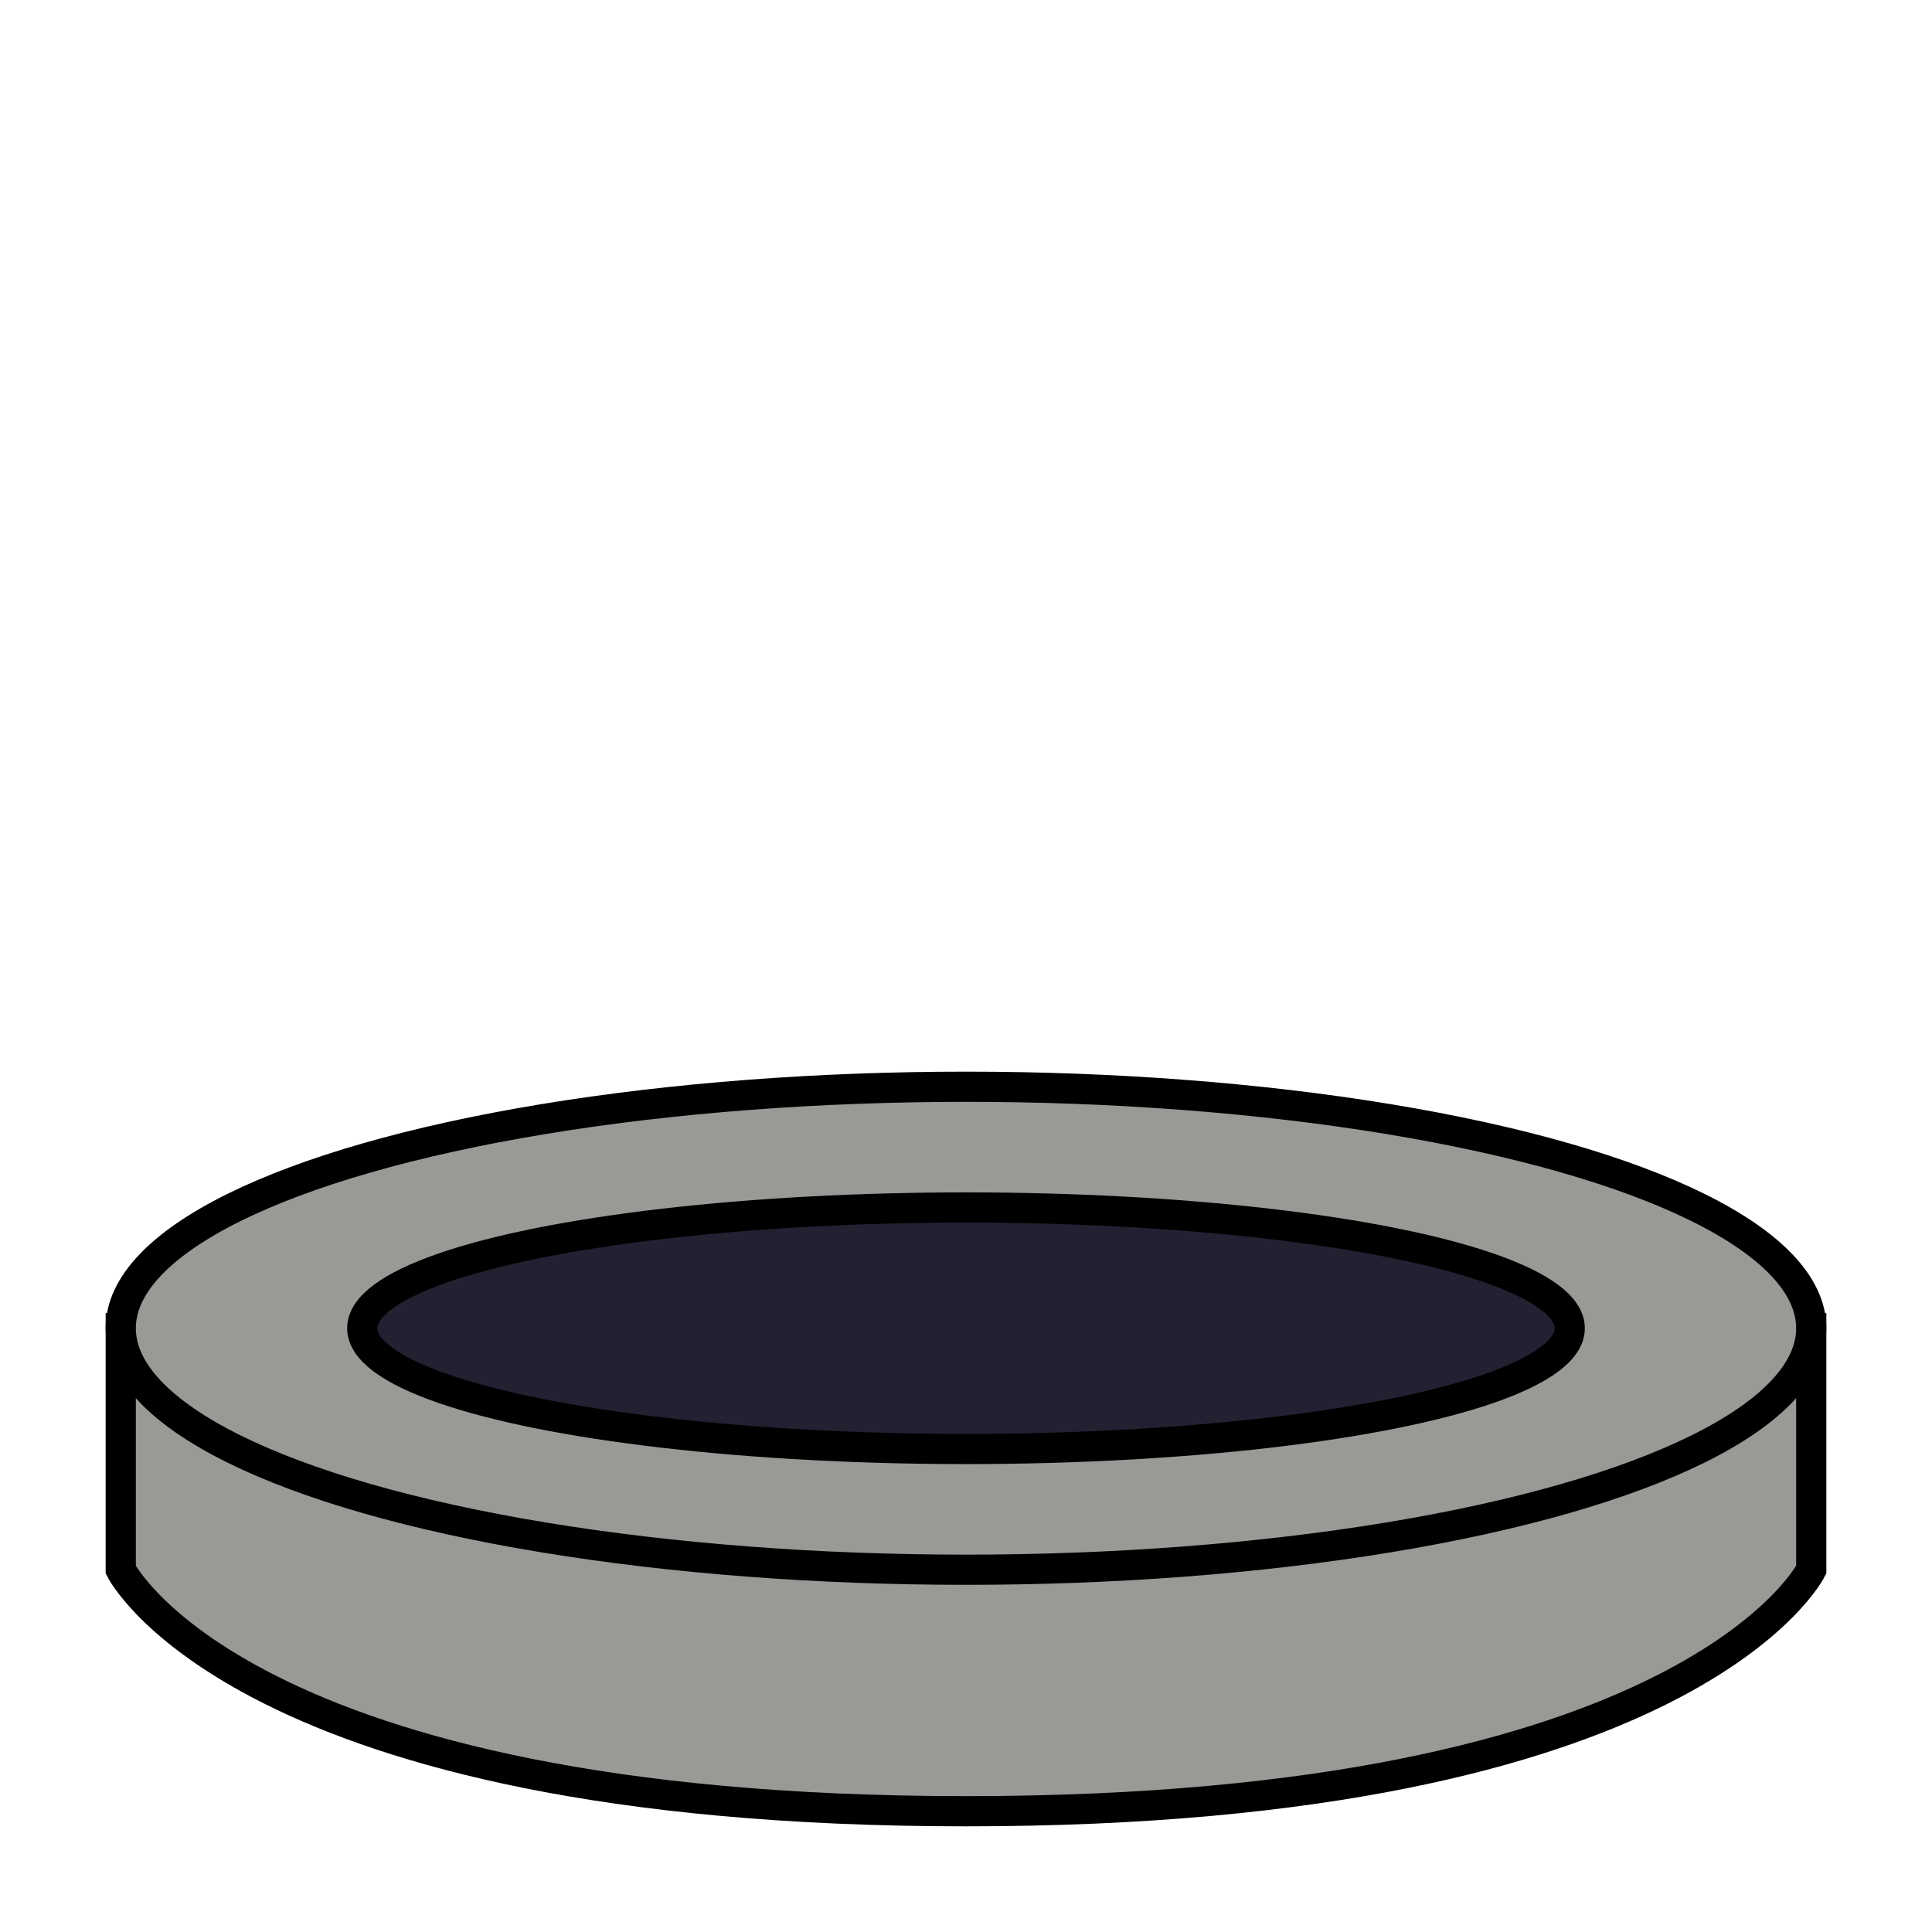 <?xml version="1.0" encoding="UTF-8" standalone="no"?>
<!-- Created with Inkscape (http://www.inkscape.org/) -->

<svg
   width="512"
   height="512"
   viewBox="0 0 135.467 135.467"
   version="1.1"
   id="svg1"
   inkscape:version="1.3 (0e150ed6c4, 2023-07-21)"
   sodipodi:docname="Spawner.svg"
   xmlns:inkscape="http://www.inkscape.org/namespaces/inkscape"
   xmlns:sodipodi="http://sodipodi.sourceforge.net/DTD/sodipodi-0.dtd"
   xmlns="http://www.w3.org/2000/svg"
   xmlns:svg="http://www.w3.org/2000/svg">
  <sodipodi:namedview
     id="namedview1"
     pagecolor="#ffffff"
     bordercolor="#000000"
     borderopacity="0.25"
     inkscape:showpageshadow="2"
     inkscape:pageopacity="0.0"
     inkscape:pagecheckerboard="0"
     inkscape:deskcolor="#d1d1d1"
     inkscape:document-units="mm"
     inkscape:zoom="0.91223347"
     inkscape:cx="248.83981"
     inkscape:cy="324.47834"
     inkscape:window-width="1366"
     inkscape:window-height="708"
     inkscape:window-x="0"
     inkscape:window-y="0"
     inkscape:window-maximized="1"
     inkscape:current-layer="layer1"
     showgrid="true"
     showguides="true">
    <inkscape:grid
       id="grid1"
       units="px"
       originx="0"
       originy="0"
       spacingx="8.467"
       spacingy="8.467"
       empcolor="#0099e5"
       empopacity="0.302"
       color="#0099e5"
       opacity="0.149"
       empspacing="5"
       dotted="false"
       gridanglex="30"
       gridanglez="30"
       visible="true"
       snapvisiblegridlinesonly="false" />
  </sodipodi:namedview>
  <defs
     id="defs1" />
  <g
     inkscape:label="Слой 1"
     inkscape:groupmode="layer"
     id="layer1"
     style="display:inline">
    <path
       style="fill:#9a9996;fill-opacity:1;stroke:#000000;stroke-width:2.117"
       d="m 8.467,93.133 v 16.933 c 0,0 8.467,16.933 59.267,16.933 C 118.533,127 127,110.067 127,110.067 V 93.133 Z"
       id="path2" />
    <ellipse
       style="fill:#9a9996;fill-opacity:1;stroke-width:2.117;stroke:#000000"
       id="path1"
       cx="67.733"
       cy="93.133"
       rx="59.267"
       ry="16.933" />
    <ellipse
       style="fill:#241f31;stroke:#000000;stroke-width:2.117;stroke-dasharray:none"
       id="path3"
       cx="67.733"
       cy="93.133"
       rx="42.333"
       ry="8.467" />
  </g>
</svg>
